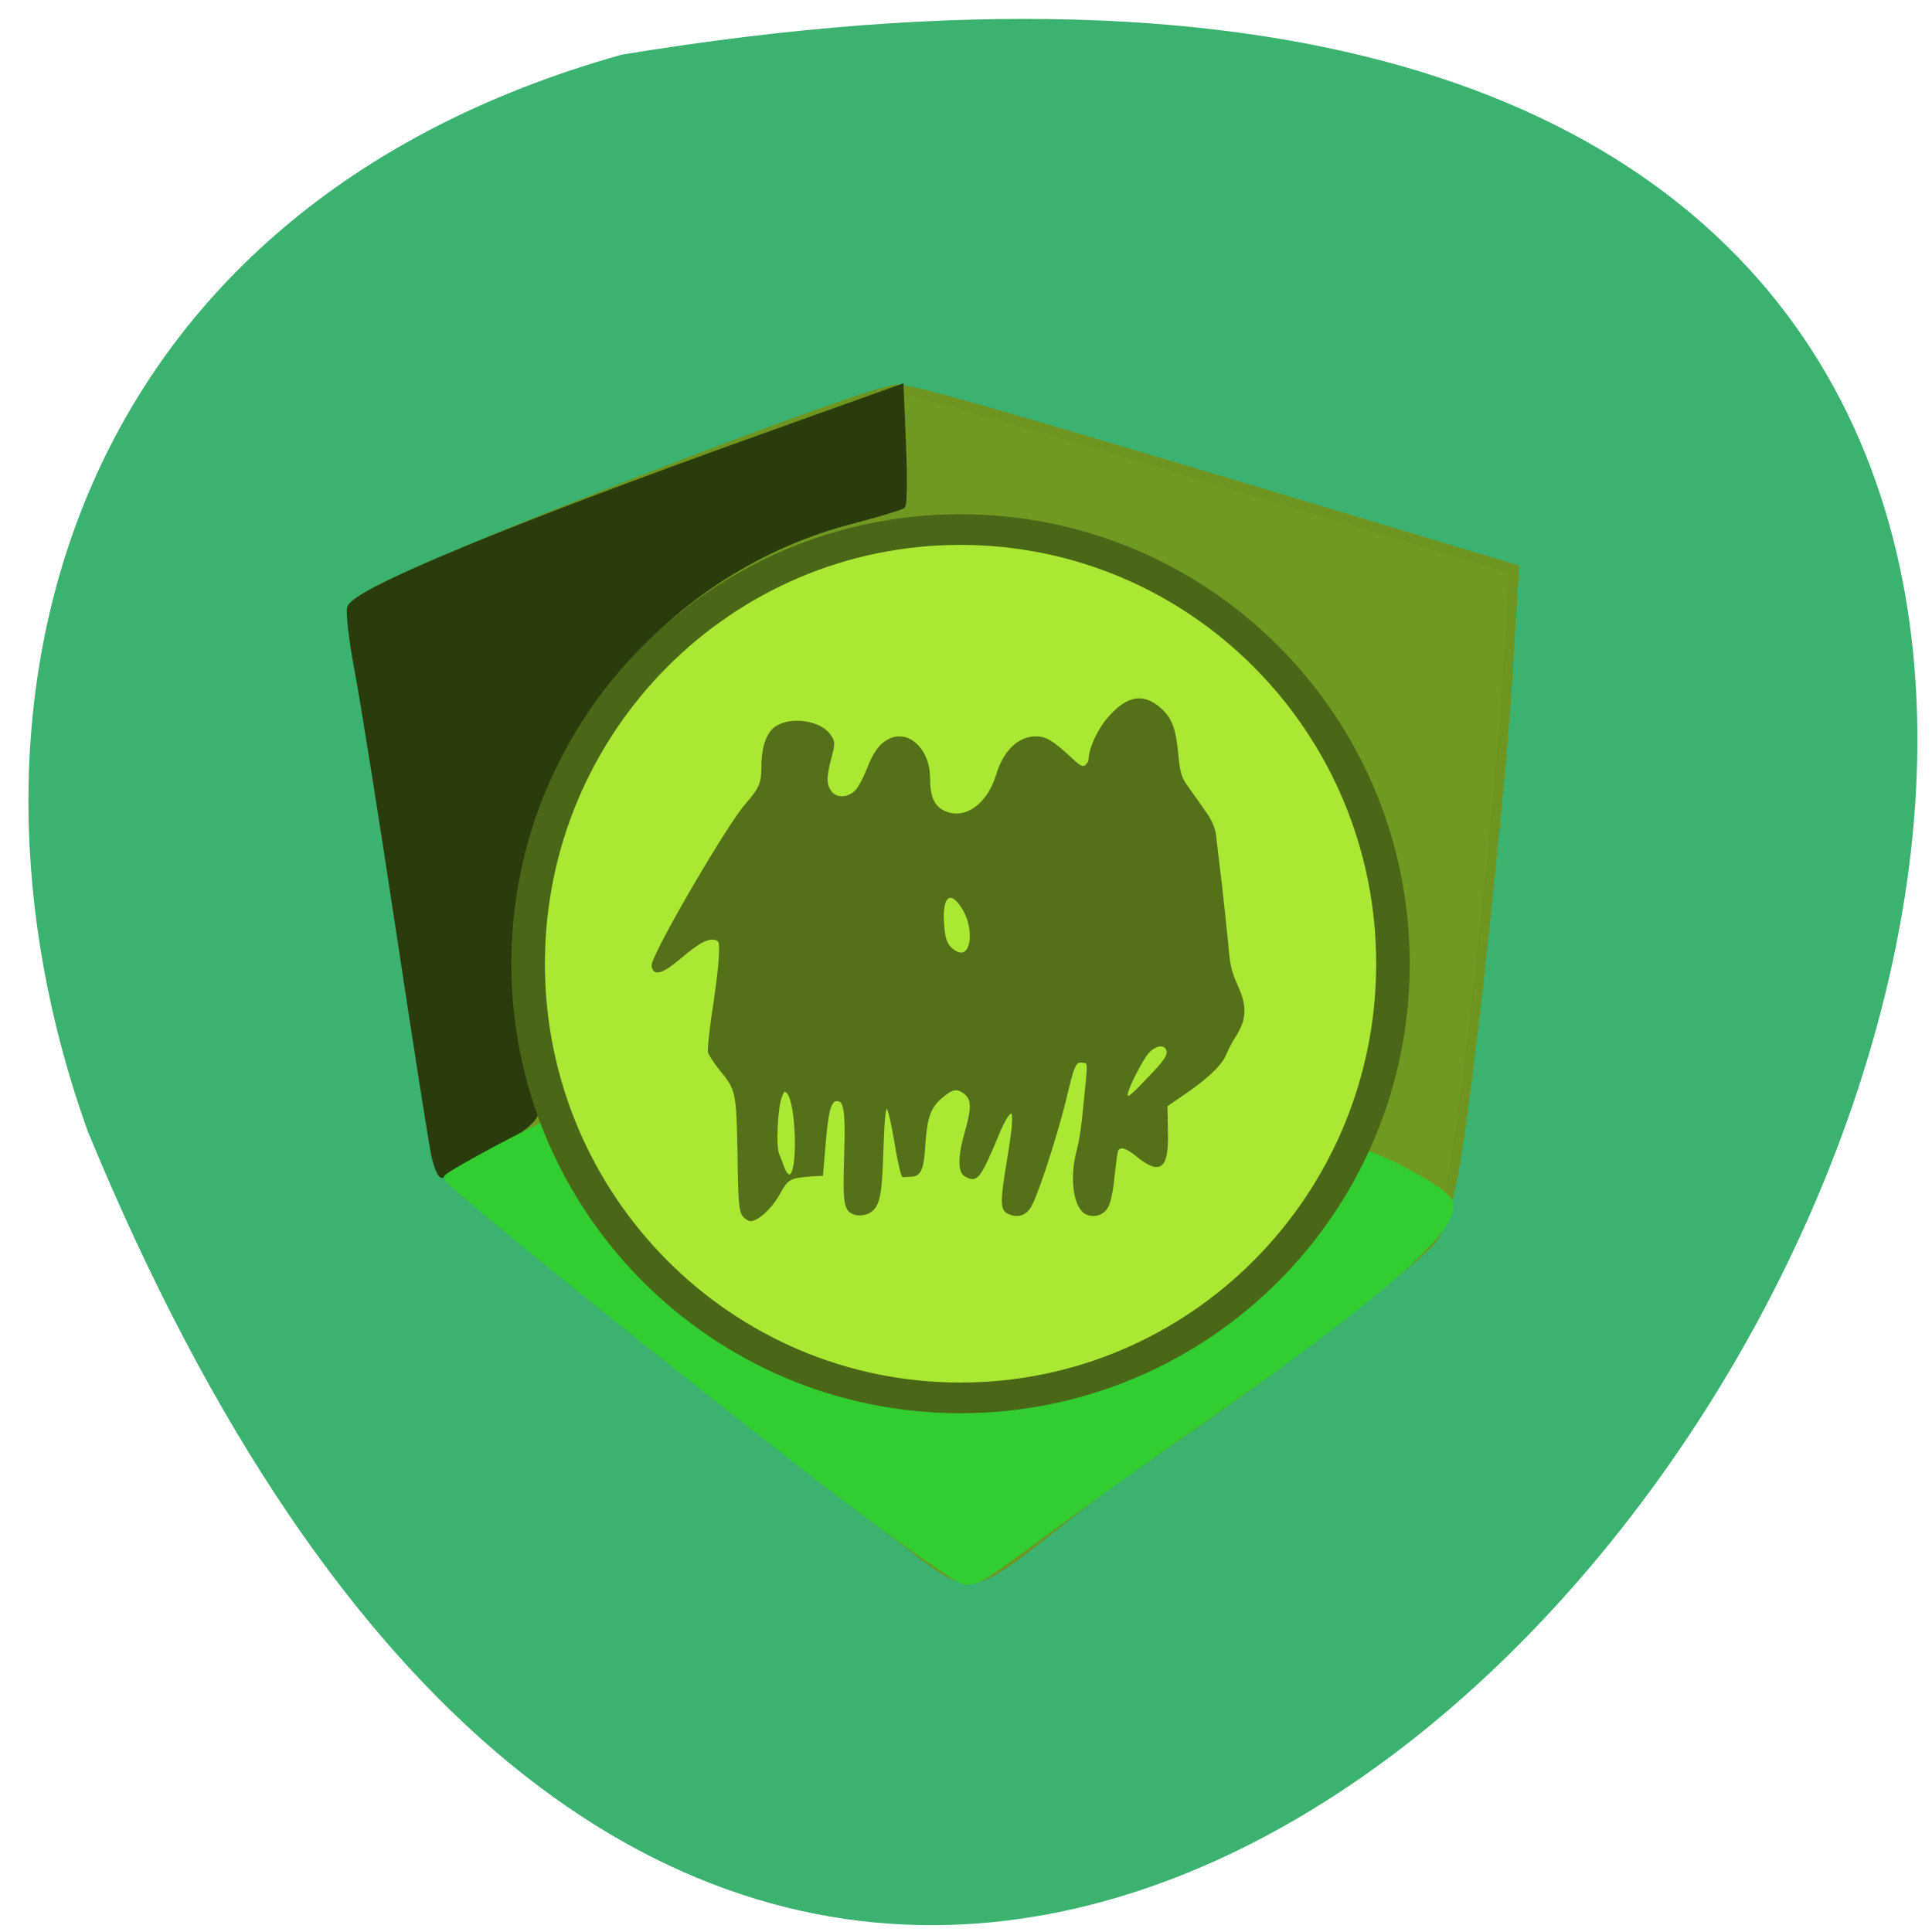 <svg xmlns="http://www.w3.org/2000/svg" viewBox="0 0 16 16"><path d="m 5.148 0.453 c 22.539 -3.711 3.859 29.01 -4.422 8.914 c -1.27 -3.539 -0.168 -7.625 4.422 -8.914" fill="#3cb270"/><g transform="scale(0.062)"><path d="m 122.56 207.13 c -23.938 -18.375 -58.25 -45.875 -61.06 -48.875 c -2.875 -3.125 -3.813 -7.75 -7.625 -36.31 c -2.438 -18 -4.938 -34.5 -5.688 -36.75 c -1.063 -3.375 -0.75 -4.375 1.875 -6.06 c 6.125 -3.875 65.875 -27.12 69.75 -27.12 c 2.313 0 13.25 3.188 62.31 17.938 l 20.13 6.06 l -0.938 15.375 c -0.5 8.438 -2.438 27.938 -4.188 43.38 c -2.688 22.813 -3.813 28.563 -6.188 31.19 c -1.563 1.75 -10.688 9.06 -20.25 16.25 c -9.563 7.125 -20.313 14.188 -24.688 17.563 c -16.12 12.438 -15.25 13.625 -23.438 7.375" fill="#709921" stroke="#6e9520" stroke-width="1.28"/><path d="m 58.13 154.63 c -0.313 -1.25 -2.438 -14.813 -4.75 -30.12 c -2.313 -15.313 -4.813 -31 -5.563 -34.938 c -0.75 -3.938 -1.188 -7.75 -1 -8.375 c 0.75 -2.188 21.313 -10.688 54.25 -22.5 l 19.19 -6.875 l 0.313 7.625 c 0.188 4.188 0.125 7.813 -0.063 8.06 c -0.25 0.188 -3.125 1.063 -6.438 1.938 c -25.19 6.375 -43.875 28.75 -45.813 54.875 c -0.563 7.06 0.938 18.06 3.188 23.563 c 0.5 1.188 -1 2.563 -5.688 5.313 c -3.5 2.063 -6.5 3.688 -6.688 3.688 c -0.188 0 -0.625 -1 -0.938 -2.25" fill="#2a3b0b" stroke="#2a3c0c" stroke-width="0.902"/></g><path d="m 102.86 194.15 c -21.688 -16.875 -46.563 -37.06 -46.563 -37.688 c 0 -0.188 3.25 -2.063 7.25 -4.188 c 7.06 -3.688 7.25 -3.75 7.875 -1.75 c 1.375 4.563 9.688 15.563 15.188 20.13 c 11.06 9.25 23.313 13.688 37.688 13.813 c 21.5 0.125 40 -12.813 51.625 -31.688 c 0.938 -1.438 14.313 5.313 14.375 7.188 c 0.125 2.188 -1.5 6.813 -33.688 29.25 c -27.06 18.875 -28.19 21.19 -31.06 21.19 c -1 0 -11.188 -7.313 -22.688 -16.25" transform="matrix(0.062 0 0 0.062 0.212 0.053)" fill="#31cd31" stroke="#31cd31" stroke-width="0.855"/><path d="m 171.73 134.79 c 0 23.364 -17.235 42.3 -38.527 42.3 c -21.251 0 -38.485 -18.94 -38.485 -42.3 c 0 -23.364 17.235 -42.3 38.485 -42.3 c 21.292 0 38.527 18.94 38.527 42.3" transform="matrix(0.093 0 0 0.085 -4.435 -3.476)" fill="#aae834" stroke="#4a6717" stroke-width="2.988"/><path d="m 108.57 189.87 c -0.794 -0.773 -0.992 -3.094 -1.092 -12.858 c -0.298 -13.05 -0.298 -13.245 -4.168 -17.789 c -0.992 -1.257 -1.885 -2.61 -2.084 -3.094 c -0.198 -0.483 0.198 -3.867 0.695 -7.444 c 0.595 -3.674 1.29 -8.701 1.489 -11.12 c 0.298 -3.964 0.198 -4.641 -0.595 -4.931 c -1.687 -0.58 -3.672 0.387 -7.641 3.674 c -3.969 3.287 -5.656 3.77 -5.954 1.837 c -0.298 -1.837 15.778 -28.81 19.847 -33.35 c 2.977 -3.287 3.473 -4.544 3.473 -7.831 c 0 -4.157 1.092 -7.154 3.076 -8.314 c 3.275 -1.934 9.328 -0.967 11.214 1.837 c 0.893 1.257 0.893 1.644 0.099 4.544 c -1.092 4.06 -1.092 5.511 0 7.06 c 1.191 1.644 3.771 1.547 5.458 -0.097 c 0.695 -0.677 1.786 -2.707 2.481 -4.447 c 1.389 -3.48 2.58 -5.124 4.466 -6.091 c 4.069 -2.127 8.534 1.934 8.534 7.734 c 0 3.964 0.893 5.994 3.176 7.06 c 4.366 2.03 9.328 -1.257 11.313 -7.541 c 1.489 -4.931 4.565 -7.831 8.236 -7.831 c 1.985 0 3.374 0.773 6.847 3.867 c 2.382 2.224 3.076 2.61 3.771 2.03 c 0.496 -0.387 0.794 -0.967 0.794 -1.257 c 0 -2.32 1.985 -6.477 4.267 -8.894 c 3.87 -4.254 7.244 -4.737 10.817 -1.547 c 2.183 1.934 2.977 4.06 3.473 9.09 c 0.397 4.06 0.695 5.124 2.183 7.06 c 0.893 1.257 2.58 3.48 3.572 4.931 c 1.191 1.547 2.084 3.384 2.282 4.834 c 0.099 1.257 0.695 5.704 1.191 9.861 c 0.496 4.157 1.092 9.861 1.389 12.665 c 0.298 3.964 0.695 5.897 1.885 8.411 c 2.084 4.351 2.084 6.961 0 10.345 c -0.992 1.45 -1.985 3.384 -2.382 4.351 c -0.893 2.03 -4.168 5.03 -8.931 8.121 l -3.473 2.32 l 0.099 5.317 c 0.198 7.541 -1.29 8.894 -6.05 5.221 c -2.382 -1.934 -3.771 -2.417 -4.466 -1.353 c -0.198 0.29 -0.496 2.707 -0.794 5.221 c -0.198 2.61 -0.794 5.414 -1.191 6.187 c -0.695 1.644 -2.481 2.417 -4.267 1.837 c -2.779 -0.87 -3.771 -7.348 -2.084 -13.245 c 0.496 -1.644 1.092 -5.801 1.389 -9.184 c 0.992 -9.474 0.992 -8.894 -0.397 -9.09 c -1.588 -0.29 -1.985 0.483 -3.771 7.928 c -2.084 8.218 -6.351 20.882 -7.641 22.429 c -1.191 1.45 -2.679 1.74 -4.466 0.87 c -1.389 -0.773 -1.389 -2.224 0 -10.538 c 1.389 -7.928 1.489 -10.925 0.397 -10.05 c -0.496 0.29 -1.389 1.837 -2.084 3.384 c -4.366 10.248 -4.863 10.828 -7.244 9.571 c -1.489 -0.677 -1.489 -3.867 0 -8.894 c 1.489 -5.124 1.489 -6.961 -0.298 -8.314 c -1.687 -1.16 -2.679 -0.967 -5.259 1.257 c -2.183 1.934 -2.878 4.06 -3.275 9.378 c -0.298 5.317 -0.893 6.574 -2.977 6.574 c -0.595 0 -1.29 0.097 -1.489 0.097 c -0.198 0 -0.992 -3.094 -1.588 -6.864 c -1.885 -10.441 -2.481 -10.05 -2.878 2.03 c -0.298 9.281 -0.794 11.215 -2.977 12.375 c -0.695 0.29 -1.786 0.483 -2.58 0.29 c -2.382 -0.58 -2.58 -1.934 -2.282 -11.795 c 0.298 -9.668 0 -11.795 -1.786 -11.795 c -1.489 0 -2.084 2.417 -2.679 9.764 l -0.496 5.704 l -1.885 0.097 c -5.061 0.387 -5.359 0.483 -7.343 3.964 c -1.687 2.9 -4.466 5.317 -5.954 5.317 c -0.298 0 -0.992 -0.387 -1.389 -0.87 m 10.42 -9.09 c 1.29 -3.48 0.595 -14.792 -1.092 -16.435 c -0.695 -0.677 -0.893 -0.58 -1.489 0.87 c -0.893 2.224 -1.29 10.151 -0.595 11.891 c 0.397 0.87 0.893 2.224 1.191 2.997 c 0.695 1.644 1.489 1.934 1.985 0.677 m 74.922 -18.756 c 4.168 -4.157 5.061 -5.414 4.565 -6.574 c -0.595 -1.45 -2.779 -1.063 -4.366 0.87 c -1.489 1.934 -4.267 7.348 -4.267 8.411 c 0 1.16 0.695 0.773 4.069 -2.707 m -37.709 -27.36 c 0.992 -1.74 0.695 -5.124 -0.595 -7.638 c -2.779 -5.124 -5.259 -3.964 -4.763 2.32 c 0.198 2.9 0.496 3.964 1.489 5.03 c 1.588 1.547 3.076 1.644 3.87 0.29" transform="matrix(0.039 0 0 0.04 1.926 2.473)" fill="#547019" stroke="#547019" stroke-width="0.484"/></svg>